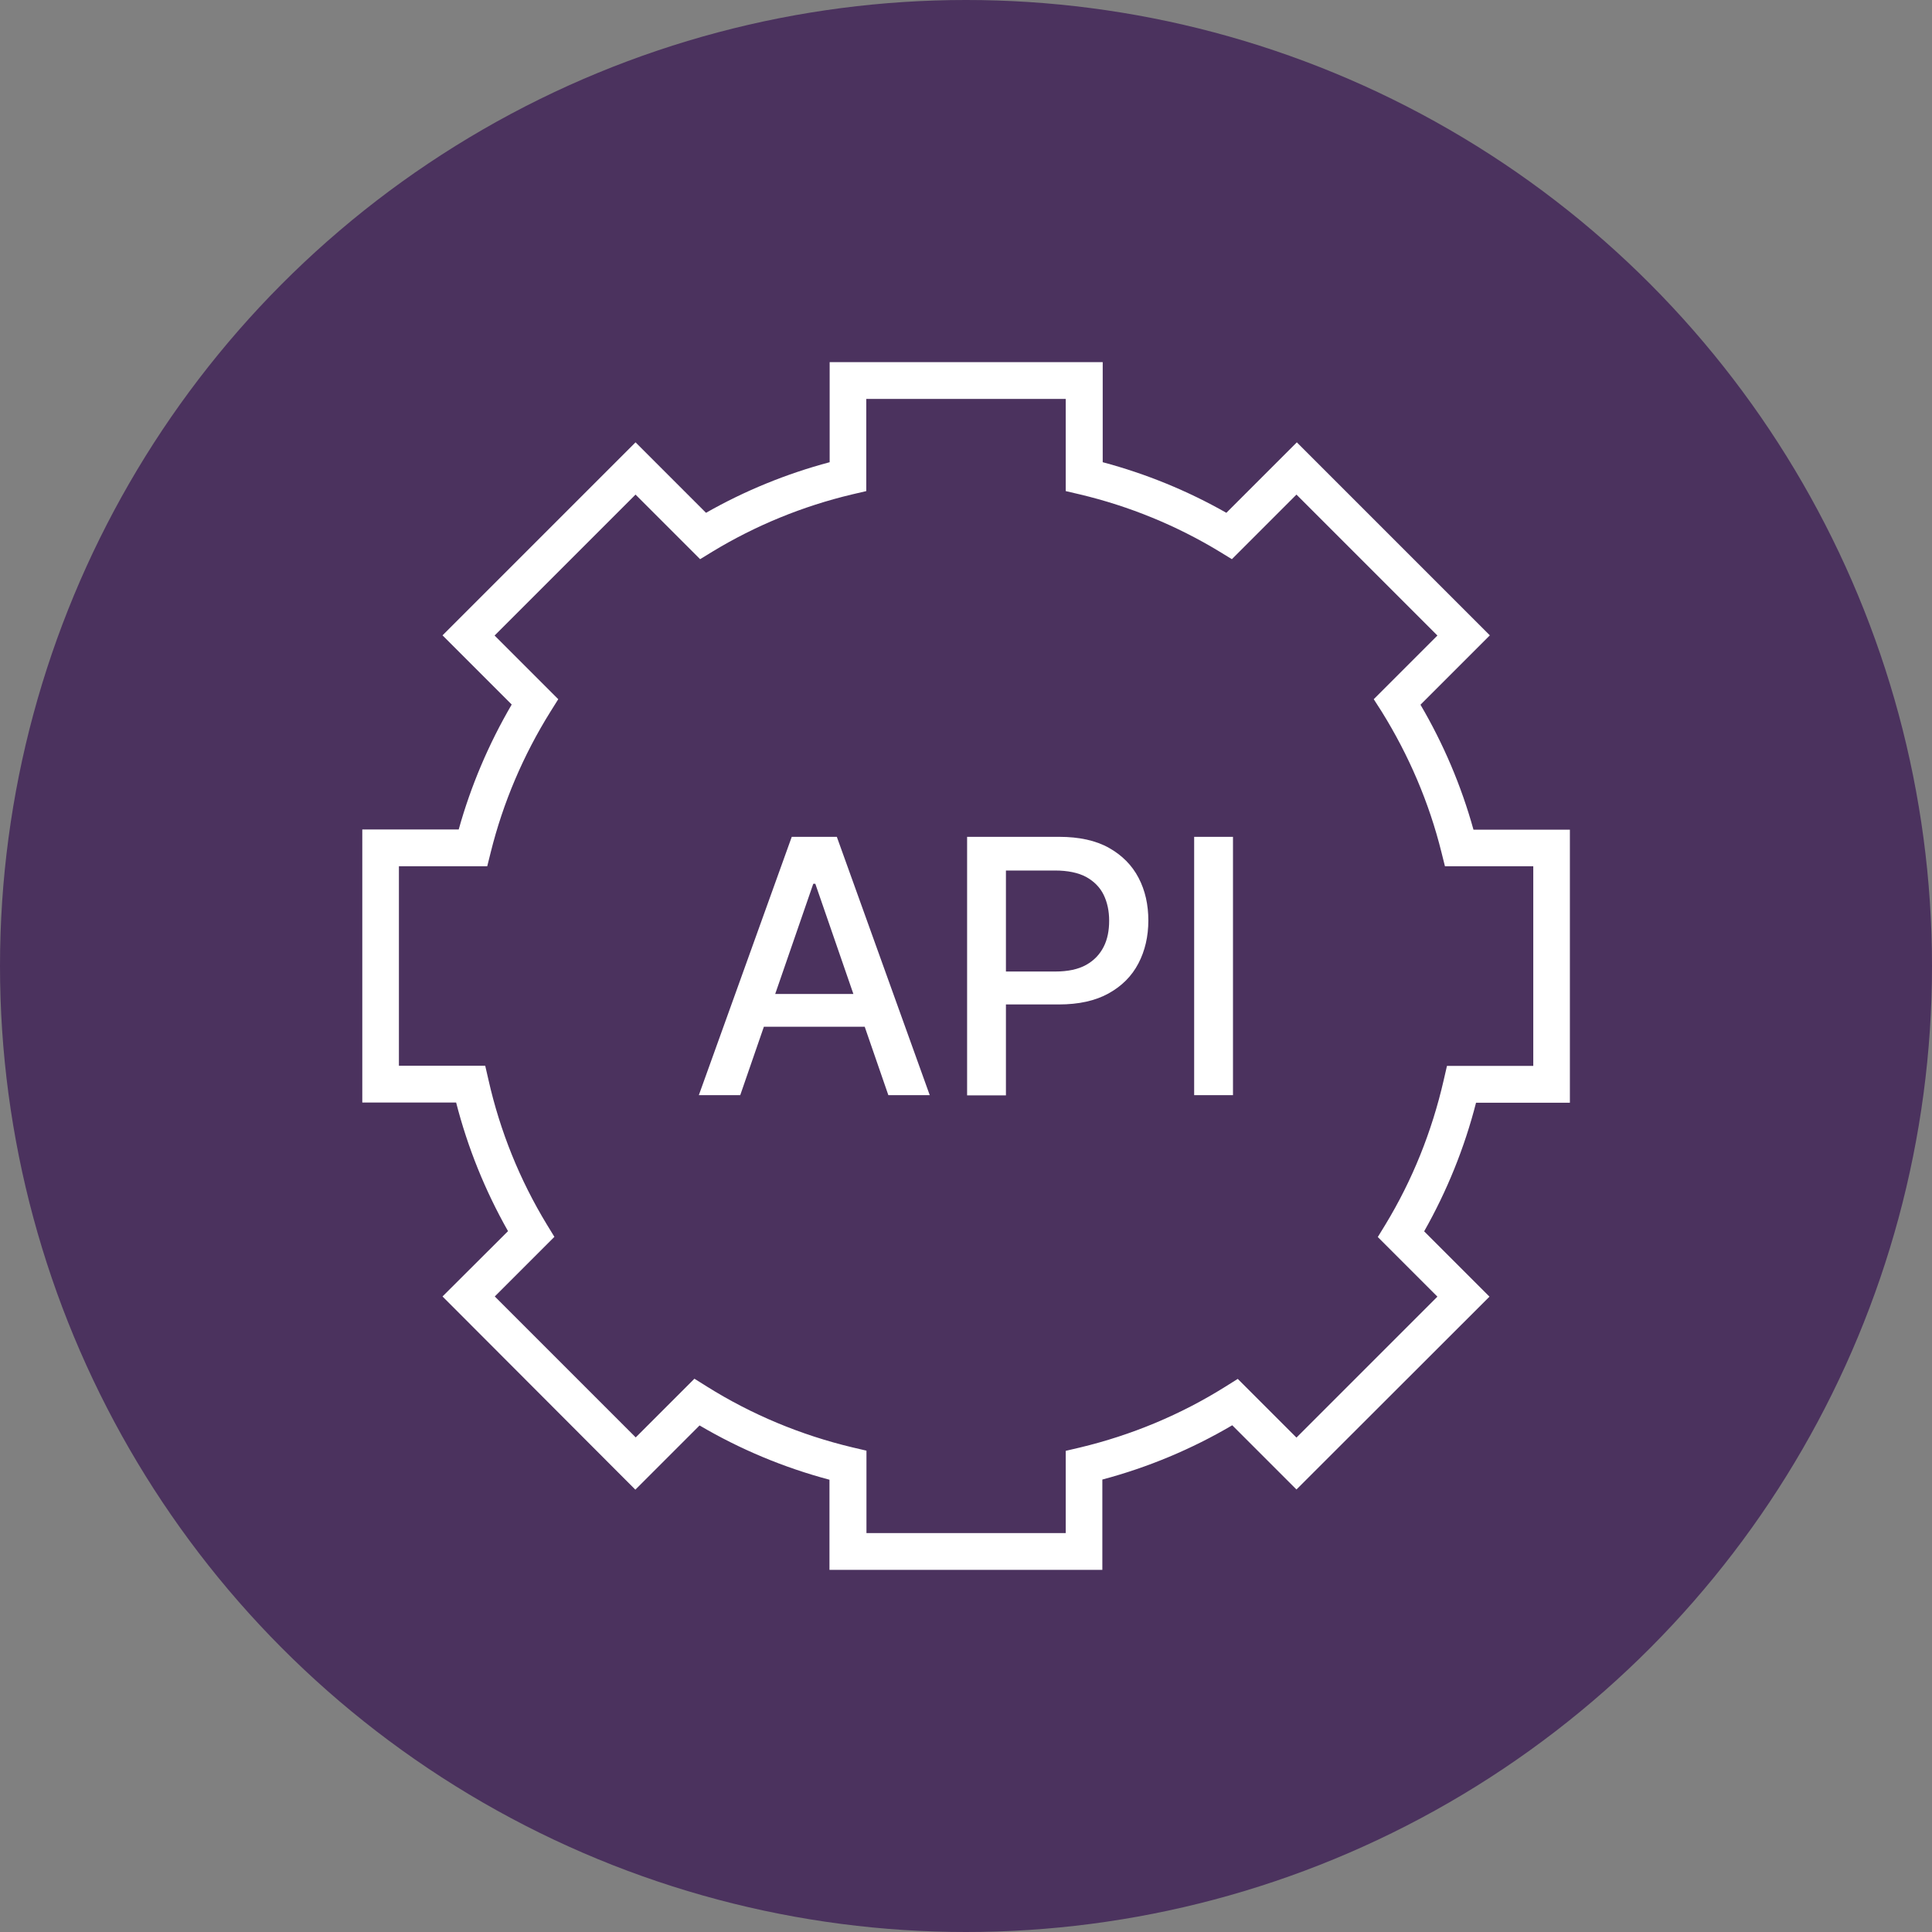 <?xml version="1.0" encoding="utf-8"?>
<!-- Generator: Adobe Illustrator 26.5.0, SVG Export Plug-In . SVG Version: 6.00 Build 0)  -->
<svg version="1.1" id="Layer_1" xmlns="http://www.w3.org/2000/svg" xmlns:xlink="http://www.w3.org/1999/xlink" x="0px" y="0px"
	 viewBox="0 0 105 105" style="enable-background:new 0 0 105 105;" xml:space="preserve">
<rect x="0" y="0" width="105" height="105" fill="#808080" stroke="none"/>
<style type="text/css">
	.st0{fill-rule:evenodd;clip-rule:evenodd;fill:#4B325E;}
	.st1{fill:#FFFFFF;}
</style>
<g>
	<circle class="st0" cx="52.5" cy="52.5" r="52.5"/>
	<g>
		<path class="st1" d="M59.92,85.32H45.08v-4.9c-2.48-0.66-4.85-1.65-7.06-2.95l-3.49,3.49L24.05,70.46l3.56-3.55
			c-1.24-2.19-2.19-4.53-2.82-6.99h-5.1V45.08h5.24c0.66-2.37,1.63-4.65,2.88-6.79l-3.76-3.76l10.49-10.49l3.83,3.83
			c2.11-1.2,4.36-2.12,6.72-2.75v-5.44h14.84v5.44c2.36,0.63,4.61,1.55,6.72,2.75l3.83-3.83l10.49,10.49L77.2,38.3
			c1.25,2.13,2.22,4.41,2.88,6.79h5.24v14.84h-5.1c-0.63,2.46-1.58,4.8-2.82,6.99l3.55,3.55L70.46,80.95l-3.49-3.49
			c-2.21,1.3-4.58,2.29-7.06,2.95V85.32z M47.08,83.32h10.84v-4.47l0.77-0.18c2.8-0.67,5.47-1.78,7.91-3.31l0.67-0.42l3.19,3.19
			l7.66-7.66l-3.24-3.24l0.41-0.67c1.47-2.42,2.53-5.06,3.17-7.85l0.18-0.78h4.69V47.08h-4.8l-0.19-0.76
			c-0.67-2.7-1.77-5.27-3.25-7.65L74.66,38l3.46-3.46l-7.66-7.66l-3.51,3.51l-0.67-0.41c-2.34-1.42-4.9-2.47-7.59-3.11l-0.77-0.18
			v-5.01H47.08v5.01l-0.77,0.18c-2.69,0.64-5.25,1.69-7.59,3.11l-0.67,0.41l-3.51-3.51l-7.66,7.66L30.34,38l-0.42,0.67
			c-1.48,2.37-2.58,4.95-3.25,7.65l-0.19,0.76h-4.8v10.84h4.69l0.18,0.78c0.63,2.79,1.7,5.43,3.17,7.85l0.41,0.67l-3.24,3.24
			l7.66,7.66l3.19-3.19l0.67,0.42c2.44,1.53,5.11,2.64,7.91,3.31l0.77,0.18V83.32z"/>
	</g>
	<g>
		<g>
			<path class="st1" d="M40.23,59.52h-2.25l5.05-14.04h2.45l5.05,14.04h-2.25l-3.97-11.49h-0.11L40.23,59.52z M40.61,54.02h7.29
				v1.78h-7.29V54.02z"/>
		</g>
		<g>
			<path class="st1" d="M52.56,59.52V45.48h5c1.09,0,2,0.2,2.71,0.6s1.25,0.94,1.61,1.63s0.53,1.46,0.53,2.32
				c0,0.86-0.18,1.64-0.54,2.33c-0.36,0.69-0.9,1.23-1.62,1.63c-0.72,0.4-1.62,0.6-2.71,0.6h-3.44v-1.79h3.25
				c0.69,0,1.25-0.12,1.68-0.36s0.74-0.57,0.95-0.98s0.3-0.89,0.3-1.42s-0.1-1-0.3-1.41s-0.52-0.73-0.95-0.97
				c-0.43-0.23-1-0.35-1.7-0.35h-2.66v12.22H52.56z"/>
		</g>
		<g>
			<path class="st1" d="M67.01,45.48v14.04H64.9V45.48H67.01z"/>
		</g>
	</g>
</g>
</svg>
